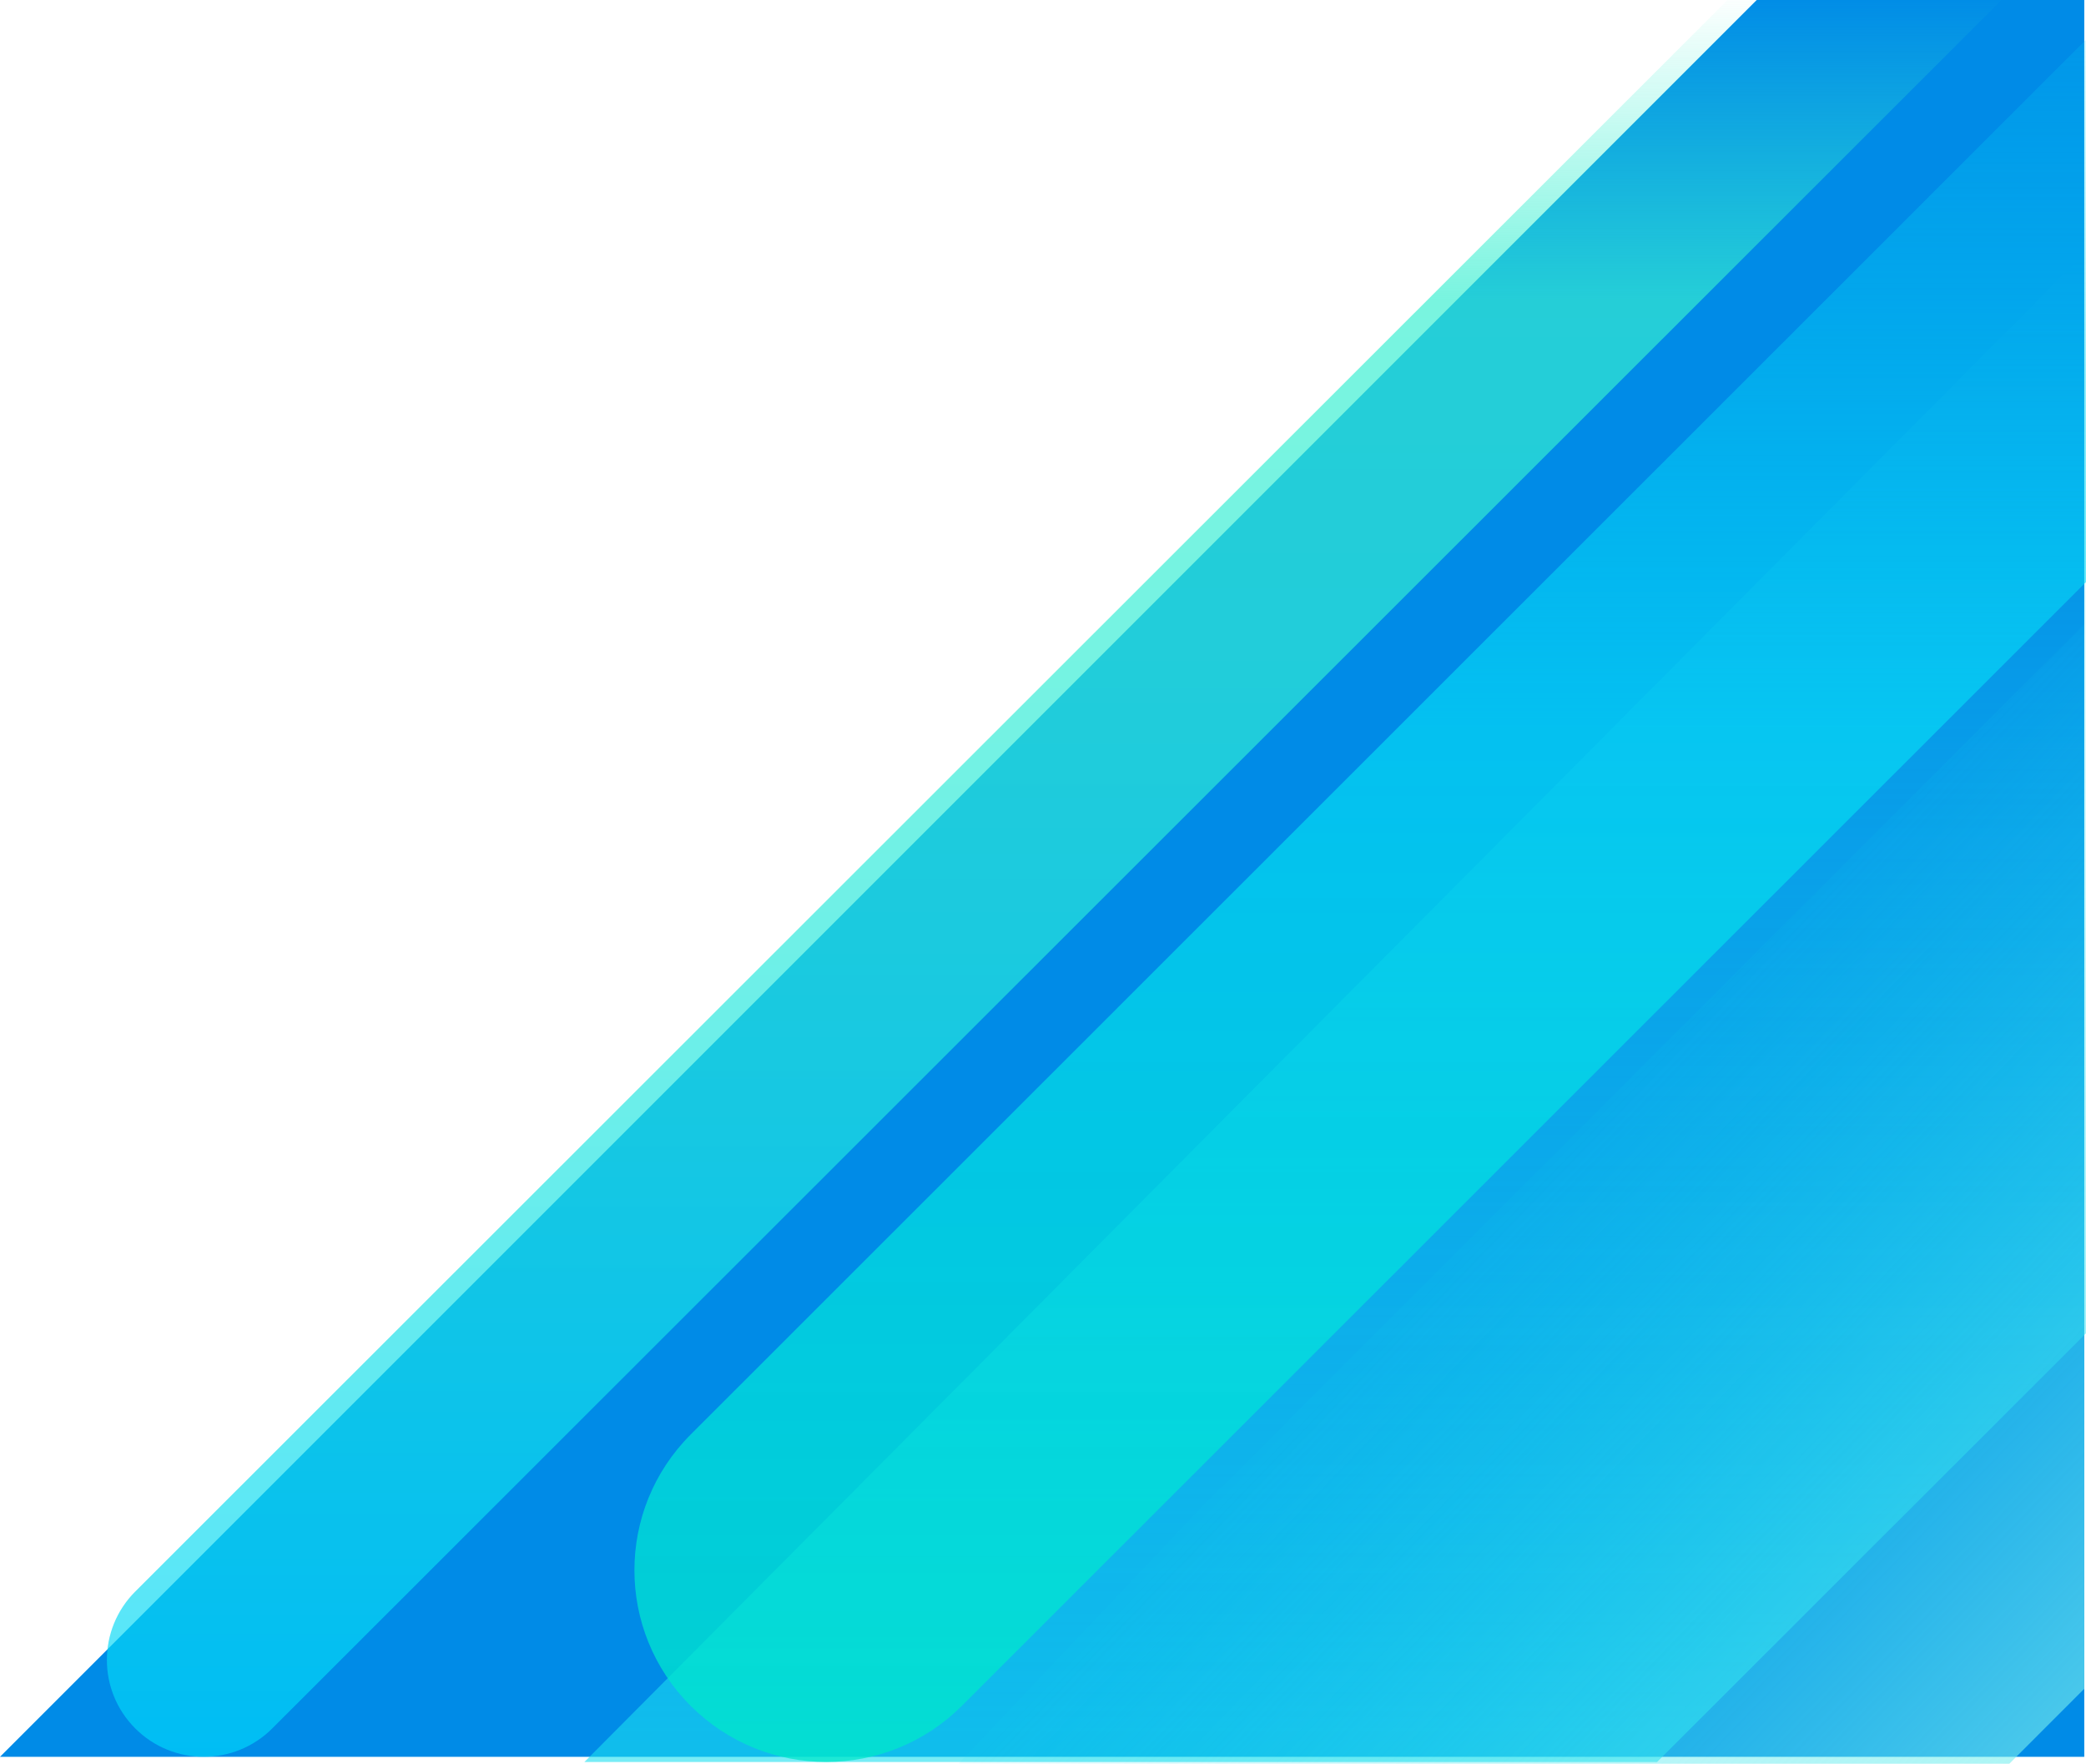 <?xml version="1.0" encoding="UTF-8"?>
<svg width="1210px" height="1023px" viewBox="0 0 1210 1023" version="1.1" xmlns="http://www.w3.org/2000/svg" xmlns:xlink="http://www.w3.org/1999/xlink">
    <!-- Generator: Sketch 52.4 (67378) - http://www.bohemiancoding.com/sketch -->
    <title>Rays</title>
    <desc>Created with Sketch.</desc>
    <defs>
        <linearGradient x1="50%" y1="100%" x2="50%" y2="3.93313378e-05%" id="linearGradient-1">
            <stop stop-color="#00D6FB" offset="0%"></stop>
            <stop stop-color="#09DAF4" offset="8.65%"></stop>
            <stop stop-color="#22E6E0" offset="36.59%"></stop>
            <stop stop-color="#32EDD4" offset="62.02%"></stop>
            <stop stop-color="#37EFD0" offset="82.52%"></stop>
            <stop stop-color="#37EFD0" stop-opacity="0" offset="100%"></stop>
        </linearGradient>
        <linearGradient x1="50%" y1="100%" x2="50%" y2="1.15725338e-05%" id="linearGradient-2">
            <stop stop-color="#1BDFF0" offset="0%"></stop>
            <stop stop-color="#1FE0F0" stop-opacity="0.575" offset="42.47%"></stop>
            <stop stop-color="#2CE2EE" stop-opacity="0.134" offset="86.56%"></stop>
            <stop stop-color="#31E3EE" stop-opacity="0" offset="100%"></stop>
        </linearGradient>
        <linearGradient x1="50%" y1="100%" x2="50%" y2="4.06072716e-05%" id="linearGradient-3">
            <stop stop-color="#00E8C9" offset="0%"></stop>
            <stop stop-color="#05DBF1" stop-opacity="0.909" offset="54.86%"></stop>
            <stop stop-color="#06D9F6" stop-opacity="0.9" offset="60.65%"></stop>
            <stop stop-color="#06D9F6" stop-opacity="0.2" offset="99.51%"></stop>
        </linearGradient>
        <linearGradient x1="49.704%" y1="49.708%" x2="96.97%" y2="96.421%" id="linearGradient-4">
            <stop stop-color="#12DEED" stop-opacity="0.1" offset="0%"></stop>
            <stop stop-color="#3BE5ED" stop-opacity="0.481" offset="42.29%"></stop>
            <stop stop-color="#78EFEE" offset="100%"></stop>
        </linearGradient>
    </defs>
    <g id="Page-1" stroke="none" stroke-width="1" fill="none" fill-rule="evenodd">
        <g id="Desktop_the-kingdoms" transform="translate(-230, 0)" fill-rule="nonzero">
            <g id="bg" transform="translate(0, -190)">
                <g id="Rays" transform="translate(230, 0)">
                    <polygon id="Path" fill="#008BE7" points="1209 0 1164.832 44.169 1090.98 118.021 0 1209 1209 1209 1209 79.832 1209 56.39"></polygon>
                    <path d="M1014.079,178 L78.457,1113.134 C56.514,1135.064 56.514,1170.621 78.457,1192.552 C100.399,1214.483 135.975,1214.483 157.917,1192.552 L1173,178 L1014.079,178 Z" id="Path" fill="url(#linearGradient-1)" opacity="0.67"></path>
                    <polygon id="Path" fill="url(#linearGradient-2)" opacity="0.6" points="1210 336 339 1212 961.186 1212 1210 963.39"></polygon>
                    <path d="M1210,213 L400.593,1022.113 C357.135,1065.55 357.137,1135.984 400.593,1179.422 C444.046,1222.859 514.5,1222.859 557.957,1179.422 L1209.999,527.616 L1210,213 Z" id="Path" fill="url(#linearGradient-3)" opacity="0.76"></path>
                    <polygon id="Path" fill="url(#linearGradient-4)" opacity="0.6" points="1209 552 697.059 1064.157 556 1213 1165.559 1213 1209 1169.541"></polygon>
                </g>
            </g>
        </g>
    </g>
</svg>